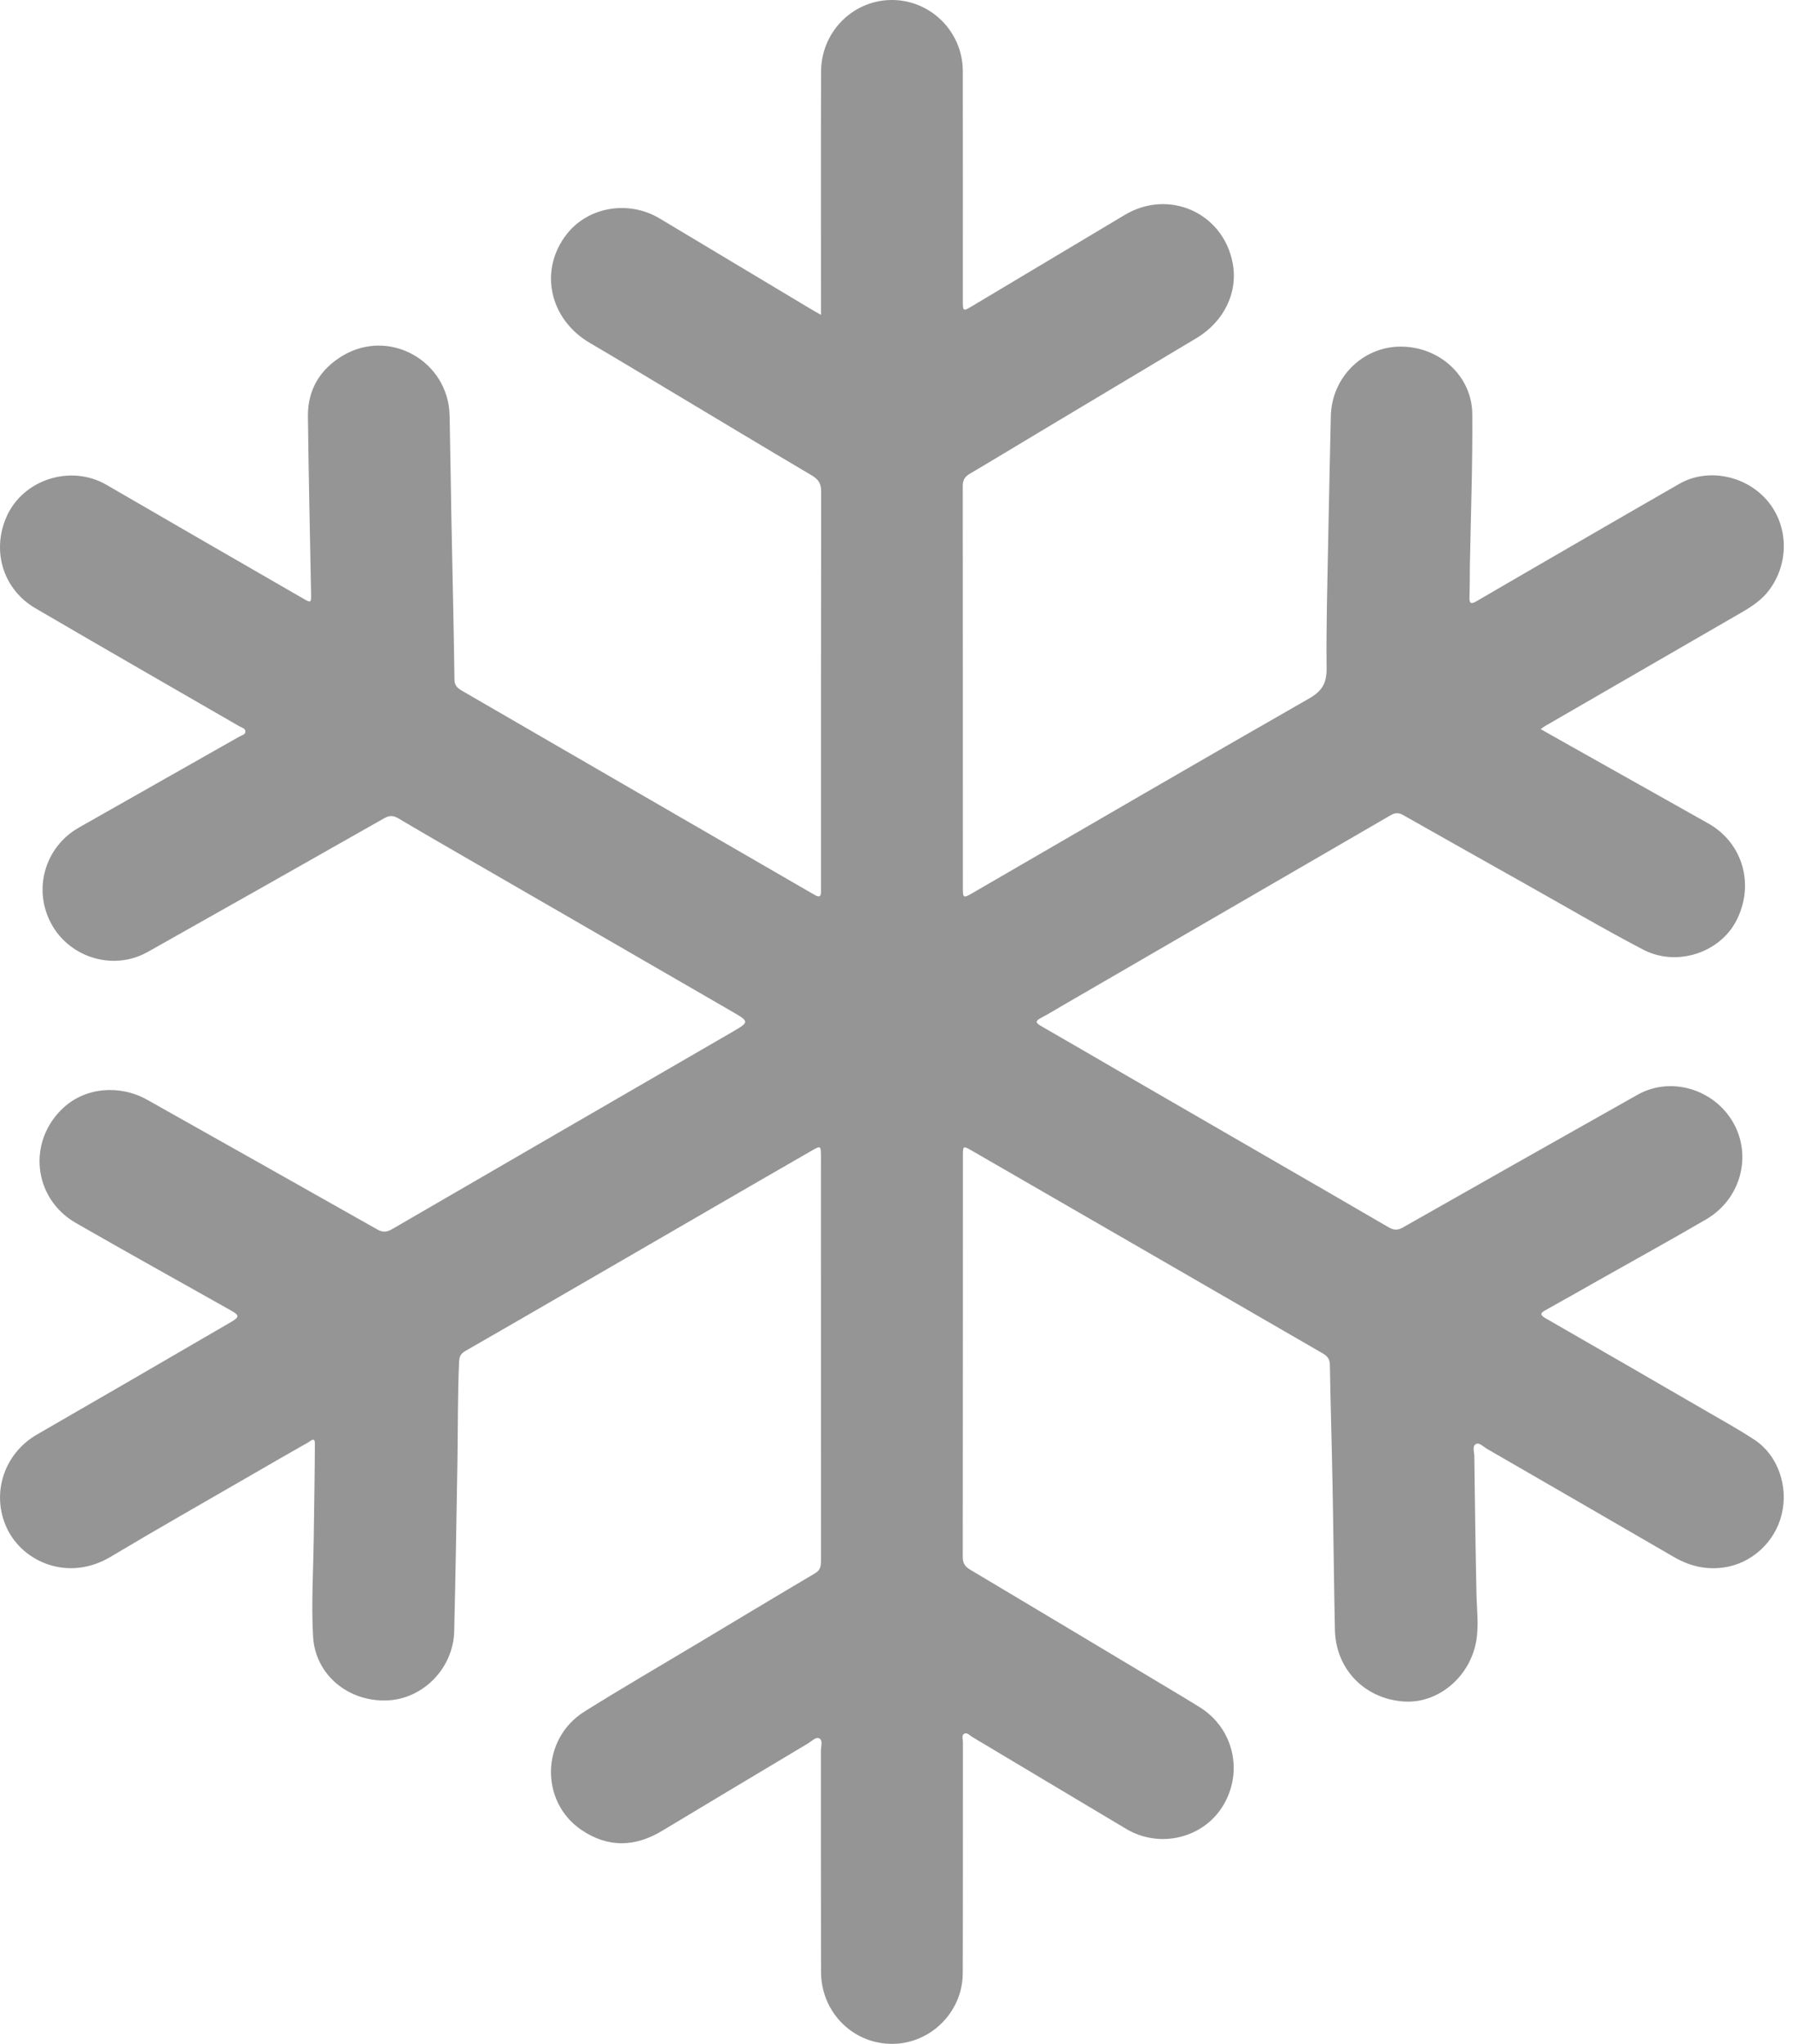 <svg width="43" height="49" viewBox="0 0 43 49" fill="none" xmlns="http://www.w3.org/2000/svg">
<path d="M19.689 7.549C19.689 7.429 19.689 7.351 19.689 7.273C19.689 5.421 19.685 3.568 19.691 1.716C19.694 0.787 20.418 0.036 21.326 0.001C22.283 -0.035 23.088 0.737 23.09 1.703C23.094 3.536 23.091 5.369 23.091 7.202C23.091 7.466 23.094 7.47 23.313 7.339C24.535 6.61 25.755 5.879 26.977 5.151C28.03 4.524 29.322 5.096 29.559 6.291C29.699 6.997 29.364 7.704 28.694 8.106C27.44 8.857 26.184 9.606 24.93 10.357C24.373 10.69 23.819 11.028 23.259 11.357C23.137 11.428 23.089 11.511 23.089 11.655C23.092 14.874 23.091 18.092 23.092 21.311C23.092 21.524 23.11 21.533 23.297 21.425C25.992 19.864 28.682 18.296 31.386 16.751C31.704 16.569 31.819 16.384 31.815 16.022C31.803 15.011 31.834 14 31.852 12.989C31.871 11.984 31.895 10.98 31.916 9.976C31.936 9.058 32.668 8.321 33.571 8.31C34.508 8.298 35.302 9.007 35.309 9.929C35.318 11.137 35.273 12.345 35.251 13.553C35.247 13.809 35.25 14.065 35.241 14.321C35.236 14.479 35.288 14.485 35.409 14.414C36.196 13.954 36.986 13.499 37.774 13.042C38.608 12.56 39.441 12.075 40.278 11.597C40.944 11.217 41.852 11.39 42.373 11.99C42.893 12.587 42.915 13.493 42.433 14.14C42.256 14.38 42.018 14.537 41.768 14.682C40.195 15.591 38.623 16.499 37.051 17.408C37.024 17.423 36.999 17.444 36.948 17.48C37.21 17.628 37.452 17.765 37.695 17.901C38.787 18.515 39.879 19.128 40.97 19.742C41.801 20.21 42.087 21.217 41.637 22.08C41.237 22.845 40.208 23.185 39.406 22.766C38.442 22.262 37.504 21.709 36.555 21.177C35.584 20.631 34.612 20.085 33.642 19.536C33.536 19.476 33.451 19.487 33.35 19.545C30.753 21.052 28.156 22.558 25.558 24.063C25.36 24.178 25.164 24.298 24.961 24.406C24.824 24.478 24.835 24.522 24.962 24.595C25.611 24.967 26.256 25.345 26.902 25.719C28.048 26.383 29.195 27.046 30.341 27.708C31.328 28.279 32.317 28.848 33.302 29.423C33.424 29.494 33.516 29.499 33.643 29.428C35.518 28.363 37.396 27.302 39.275 26.244C40.063 25.8 41.099 26.105 41.562 26.906C42.026 27.709 41.747 28.749 40.918 29.232C40.069 29.728 39.207 30.201 38.351 30.685C37.923 30.927 37.496 31.171 37.066 31.409C36.942 31.477 36.924 31.521 37.061 31.601C38.351 32.342 39.639 33.087 40.927 33.833C41.313 34.056 41.703 34.273 42.076 34.517C42.635 34.884 42.895 35.628 42.728 36.309C42.563 36.983 41.994 37.49 41.331 37.58C40.9 37.639 40.513 37.541 40.145 37.328C38.647 36.46 37.149 35.593 35.65 34.728C35.569 34.68 35.479 34.574 35.393 34.622C35.304 34.672 35.355 34.803 35.357 34.898C35.371 36.001 35.385 37.104 35.409 38.207C35.416 38.574 35.466 38.943 35.409 39.308C35.273 40.189 34.499 40.845 33.674 40.792C32.728 40.731 32.033 40.017 32.014 39.071C31.99 37.909 31.979 36.747 31.957 35.585C31.939 34.626 31.909 33.668 31.893 32.71C31.89 32.566 31.816 32.5 31.708 32.438C30.26 31.603 28.814 30.765 27.366 29.929C26.01 29.145 24.652 28.362 23.295 27.579C23.102 27.468 23.093 27.472 23.093 27.691C23.092 30.903 23.093 34.115 23.089 37.327C23.089 37.471 23.14 37.556 23.26 37.627C24.848 38.574 26.435 39.523 28.021 40.473C28.274 40.624 28.527 40.776 28.777 40.932C29.579 41.433 29.824 42.466 29.337 43.28C28.868 44.067 27.819 44.327 27.012 43.848C25.778 43.115 24.547 42.375 23.314 41.64C23.255 41.604 23.193 41.525 23.124 41.564C23.056 41.603 23.093 41.697 23.093 41.766C23.091 43.611 23.095 45.458 23.089 47.303C23.087 48.266 22.27 49.041 21.317 48.998C20.407 48.958 19.692 48.209 19.69 47.276C19.685 45.509 19.689 43.742 19.687 41.975C19.687 41.873 19.739 41.73 19.653 41.679C19.568 41.63 19.467 41.743 19.381 41.795C18.209 42.494 17.04 43.195 15.871 43.897C15.223 44.286 14.574 44.297 13.947 43.873C12.941 43.193 12.976 41.684 14.016 41.033C14.9 40.48 15.802 39.957 16.696 39.421C17.647 38.852 18.596 38.28 19.55 37.716C19.694 37.631 19.689 37.513 19.689 37.38C19.688 34.273 19.688 31.166 19.688 28.059C19.688 27.934 19.69 27.809 19.688 27.684C19.686 27.476 19.673 27.467 19.496 27.569C19.052 27.823 18.61 28.079 18.167 28.335C16.749 29.156 15.331 29.978 13.913 30.799C12.994 31.331 12.075 31.864 11.154 32.392C11.048 32.453 11.015 32.528 11.01 32.645C10.974 33.466 10.983 34.287 10.969 35.108C10.947 36.44 10.925 37.773 10.893 39.106C10.872 39.994 10.148 40.732 9.284 40.766C8.356 40.802 7.561 40.155 7.508 39.235C7.464 38.451 7.514 37.661 7.524 36.874C7.534 36.118 7.548 35.363 7.552 34.608C7.553 34.436 7.446 34.549 7.4 34.575C6.937 34.836 6.478 35.102 6.018 35.368C4.895 36.018 3.766 36.658 2.651 37.324C1.648 37.923 0.553 37.459 0.166 36.639C-0.222 35.814 0.095 34.847 0.886 34.392C2.437 33.499 3.984 32.599 5.531 31.7C5.751 31.572 5.747 31.534 5.522 31.408C4.288 30.713 3.05 30.026 1.822 29.321C0.791 28.731 0.649 27.361 1.521 26.557C2.052 26.068 2.87 25.994 3.537 26.37C5.376 27.406 7.217 28.438 9.054 29.478C9.191 29.555 9.289 29.534 9.413 29.462C12.123 27.889 14.835 26.319 17.547 24.749C17.976 24.5 17.979 24.496 17.549 24.247C15.523 23.074 13.496 21.905 11.47 20.734C10.829 20.364 10.186 19.994 9.549 19.617C9.424 19.543 9.331 19.55 9.208 19.62C7.32 20.691 5.432 21.76 3.541 22.823C2.732 23.278 1.691 22.972 1.239 22.163C0.78 21.339 1.067 20.31 1.891 19.841C3.173 19.112 4.458 18.387 5.741 17.659C5.796 17.628 5.885 17.613 5.886 17.542C5.888 17.458 5.792 17.443 5.733 17.408C4.104 16.466 2.471 15.531 0.847 14.581C0.079 14.131 -0.2 13.223 0.148 12.408C0.537 11.496 1.694 11.124 2.553 11.623C4.123 12.536 5.697 13.441 7.27 14.349C7.458 14.458 7.464 14.456 7.46 14.232C7.435 12.814 7.4 11.396 7.385 9.978C7.378 9.343 7.676 8.853 8.216 8.529C9.337 7.856 10.756 8.654 10.783 9.968C10.801 10.815 10.811 11.662 10.827 12.509C10.851 13.769 10.882 15.029 10.899 16.29C10.901 16.471 11.016 16.523 11.133 16.591C12.318 17.278 13.504 17.965 14.69 18.651C16.273 19.567 17.856 20.483 19.439 21.398C19.479 21.421 19.519 21.444 19.559 21.466C19.655 21.521 19.691 21.48 19.689 21.382C19.688 21.343 19.689 21.303 19.689 21.264C19.689 18.104 19.688 14.945 19.693 11.785C19.694 11.596 19.631 11.494 19.469 11.398C18.277 10.695 17.093 9.98 15.906 9.27C15.321 8.92 14.737 8.567 14.149 8.223C13.169 7.651 12.917 6.469 13.596 5.608C14.11 4.956 15.077 4.793 15.819 5.237C17.029 5.96 18.237 6.686 19.447 7.41C19.513 7.45 19.581 7.488 19.689 7.549Z" fill="#959595"/>
</svg>
